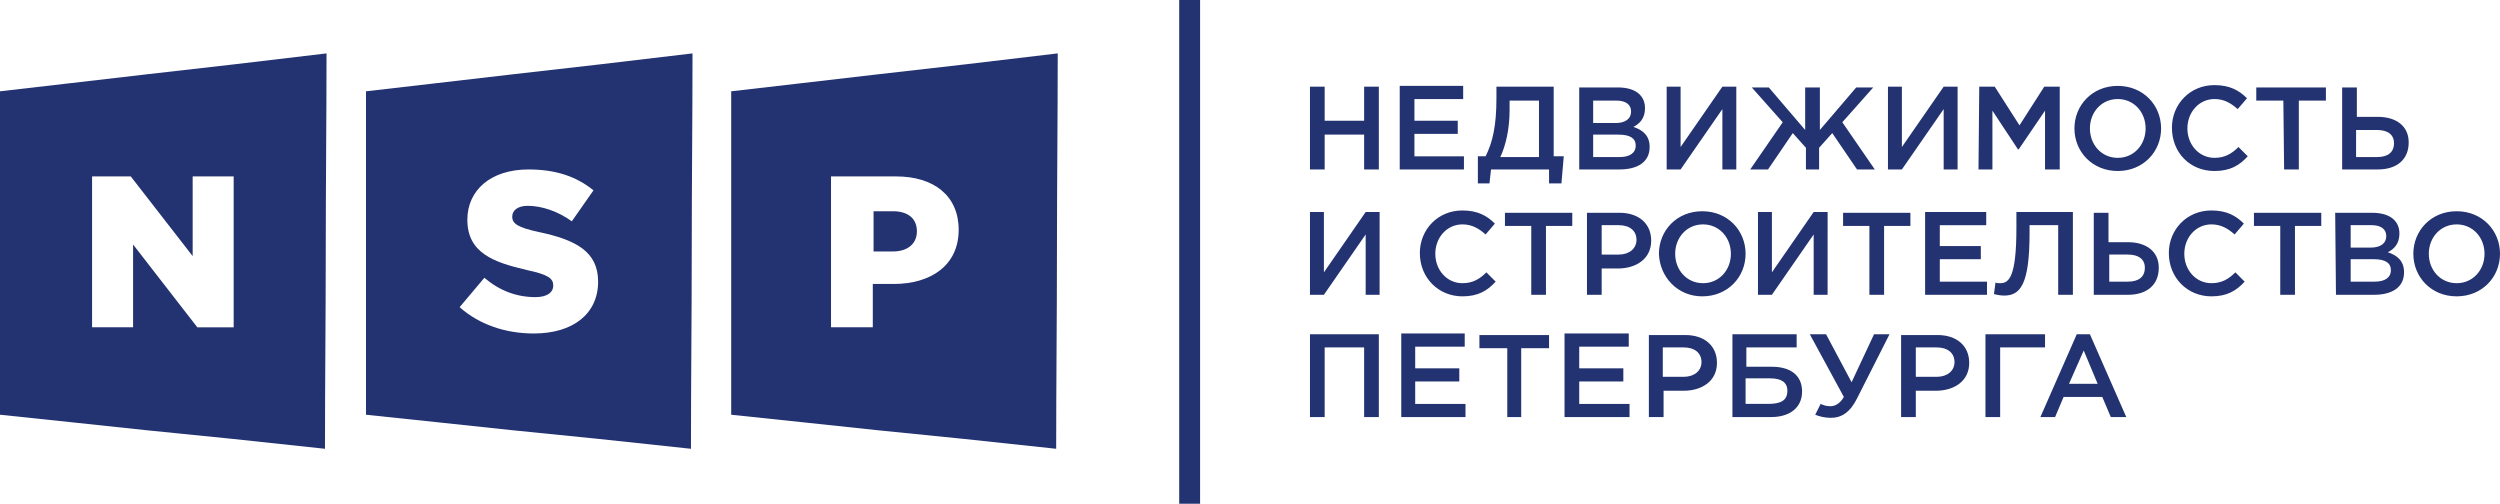 <?xml version="1.0" encoding="utf-8"?>
<!-- Generator: Adobe Illustrator 23.0.6, SVG Export Plug-In . SVG Version: 6.00 Build 0)  -->
<svg version="1.1" id="Layer_1" xmlns="http://www.w3.org/2000/svg" xmlns:xlink="http://www.w3.org/1999/xlink" x="0px" y="0px"
	 viewBox="0 0 323.1 65.1" style="enable-background:new 0 0 323.1 65.1;" xml:space="preserve">
<style type="text/css">
	.st0{fill-rule:evenodd;clip-rule:evenodd;fill:#233271;}
</style>
<g>
	<path class="st0" d="M0,11.8c5.9-0.7,12.3-1.4,19-2.2c7.2-0.8,14.9-1.7,23.2-2.7c0,8.6-0.1,17.1-0.1,25.6S42,49.5,42,58
		c-8.2-0.9-15.9-1.7-23.1-2.4c-6.7-0.7-13-1.4-18.9-2c0-6.9,0-13.9,0-20.9C0,25.8,0,18.8,0,11.8L0,11.8z M11.9,42.3h5.3V31.6
		l8.3,10.7h4.7V22.8h-5.3v10.3l-8-10.3h-5V42.3z"/>
	<path class="st0" d="M94.5,11.8c5.9-0.7,12.3-1.4,19-2.2c7.2-0.8,14.9-1.7,23.2-2.7c0,8.6-0.1,17.1-0.1,25.6s-0.1,17-0.1,25.5
		c-8.2-0.9-15.9-1.7-23.1-2.4c-6.7-0.7-13-1.4-18.9-2c0-6.9,0-13.9,0-20.9C94.5,25.8,94.5,18.8,94.5,11.8L94.5,11.8z M107.4,42.3
		h5.4v-5.6h2.7c4.8,0,8.4-2.4,8.4-7c0-4.4-3.2-6.9-8.1-6.9h-8.4V42.3L107.4,42.3z M112.8,32.5h2.6c1.9,0,3.1-1,3.1-2.6
		c0-1.7-1.2-2.6-3.1-2.6h-2.5v5.2H112.8z"/>
	<path class="st0" d="M47.3,11.8c5.9-0.7,12.3-1.4,19-2.2c7.2-0.8,14.9-1.7,23.2-2.7c0,8.6-0.1,17.1-0.1,25.6s-0.1,17-0.1,25.5
		c-8.2-0.9-15.9-1.7-23.1-2.4c-6.7-0.7-13-1.4-18.9-2c0-6.9,0-13.9,0-20.9C47.3,25.8,47.3,18.8,47.3,11.8L47.3,11.8z M69,43.1
		c5,0,8.3-2.5,8.3-6.7c0-3.9-2.9-5.4-7.6-6.4c-2.8-0.6-3.5-1.1-3.5-2c0-0.8,0.7-1.4,2-1.4c1.8,0,3.9,0.7,5.7,2l2.8-4
		c-2.2-1.8-4.9-2.7-8.4-2.7c-4.9,0-7.9,2.7-7.9,6.5c0,4.3,3.4,5.5,7.7,6.5c2.8,0.6,3.4,1.1,3.4,2s-0.8,1.5-2.3,1.5
		c-2.4,0-4.6-0.8-6.6-2.5l-3.2,3.8C62,42,65.4,43.1,69,43.1z"/>
	<rect x="152.4" class="st0" width="2.7" height="65.1"/>
	<path class="st0" d="M169.3,21.9h1.9v-4.5h5.1v4.5h1.9V11.2h-1.9v4.4h-5.1v-4.4h-1.9V21.9L169.3,21.9z M169.3,38.1h1.8l5.4-7.8v7.8
		h1.8V27.4h-1.8l-5.4,7.8v-7.8h-1.8V38.1L169.3,38.1z M169.3,53.9h1.9v-9h5.1v9h1.9V43.2h-8.9V53.9L169.3,53.9z M181.1,53.9h8.3
		v-1.7h-6.5v-2.9h5.7v-1.7h-5.7v-2.8h6.4v-1.7h-8.2V53.9L181.1,53.9z M194.7,53.9h1.9V45h3.6v-1.7h-9V45h3.6v8.9H194.7z M202.3,53.9
		h8.3v-1.7h-6.5v-2.9h5.7v-1.7h-5.7v-2.8h6.4v-1.7h-8.3v10.8H202.3z M213.1,53.9h1.9v-3.4h2.6c2.3,0,4.3-1.2,4.3-3.6
		c0-2.2-1.6-3.6-4.1-3.6h-4.7V53.9L213.1,53.9z M214.9,48.7v-3.8h2.7c1.4,0,2.3,0.7,2.3,1.9c0,1.1-0.9,1.9-2.3,1.9H214.9L214.9,48.7
		z M223.8,53.9h5.1c2.4,0,4-1.2,4-3.3c0-2.1-1.5-3.2-3.9-3.2h-3.3v-2.5h6.5v-1.7h-8.3v10.7H223.8z M225.6,52.2v-3.3h3.2
		c1.4,0,2.2,0.5,2.2,1.6c0,1.3-0.9,1.7-2.5,1.7L225.6,52.2L225.6,52.2z M236.6,54c1.4,0,2.5-0.7,3.4-2.5l4.2-8.3h-2l-2.9,6.2
		l-3.3-6.2h-2.1l4.4,8.1c-0.5,0.9-1.2,1.2-1.7,1.2s-0.9-0.1-1.3-0.3l-0.7,1.4C235.1,53.8,235.8,54,236.6,54L236.6,54z M245.7,53.9
		h1.9v-3.4h2.6c2.3,0,4.3-1.2,4.3-3.6c0-2.2-1.6-3.6-4.1-3.6h-4.7V53.9L245.7,53.9z M247.6,48.7v-3.8h2.7c1.4,0,2.3,0.7,2.3,1.9
		c0,1.1-0.9,1.9-2.3,1.9H247.6L247.6,48.7z M256.6,53.9h1.9v-9h5.8v-1.7h-7.7V53.9L256.6,53.9z M263.7,53.9l4.7-10.7h1.7l4.7,10.7
		h-2l-1.1-2.6h-5l-1.1,2.6H263.7L263.7,53.9z M267.4,49.6h3.7l-1.8-4.3L267.4,49.6L267.4,49.6z M189,38.3c2,0,3.2-0.7,4.3-1.9
		l-1.2-1.2c-0.9,0.9-1.8,1.4-3.1,1.4c-2,0-3.5-1.7-3.5-3.8c0-2.1,1.5-3.8,3.5-3.8c1.2,0,2.1,0.5,3,1.3l1.2-1.4c-1-1-2.2-1.7-4.2-1.7
		c-3.2,0-5.5,2.5-5.5,5.5C183.5,35.9,185.9,38.3,189,38.3L189,38.3z M197.9,38.1h1.9v-8.9h3.4v-1.7h-8.7v1.7h3.4L197.9,38.1
		L197.9,38.1z M205.1,38.1h1.9v-3.4h2.1c2.3,0,4.3-1.2,4.3-3.6c0-2.2-1.6-3.6-4.1-3.6h-4.2V38.1L205.1,38.1z M207,33v-3.9h2.2
		c1.4,0,2.3,0.7,2.3,1.9c0,1.1-0.9,1.9-2.3,1.9H207V33z M220,38.3c3.3,0,5.6-2.5,5.6-5.5s-2.3-5.5-5.6-5.5s-5.6,2.5-5.6,5.5
		C214.5,35.8,216.8,38.3,220,38.3L220,38.3z M220.1,36.6c-2.1,0-3.6-1.7-3.6-3.8c0-2.1,1.5-3.8,3.6-3.8s3.6,1.7,3.6,3.8
		S222.2,36.6,220.1,36.6L220.1,36.6z M227.2,38.1h1.8l5.4-7.8v7.8h1.8V27.4h-1.8l-5.4,7.8v-7.8h-1.8V38.1L227.2,38.1z M241.6,38.1
		h1.9v-8.9h3.4v-1.7h-8.7v1.7h3.4L241.6,38.1L241.6,38.1z M248.8,38.1h8v-1.7h-6.1v-2.9h5.3v-1.7h-5.3v-2.7h6v-1.7h-7.9L248.8,38.1
		L248.8,38.1z M259,38.2c2.1,0,3.3-1.4,3.3-8.1v-1h3.7v9h1.9V27.4h-7.3v2.1c0,6.4-1,7.1-2.1,7.1c-0.2,0-0.5,0-0.6-0.1l-0.2,1.5
		C258,38.1,258.6,38.2,259,38.2L259,38.2z M270.7,38.1h4.3c2.5,0,4-1.3,4-3.5c0-2.1-1.6-3.3-4-3.3h-2.5v-3.8h-1.9v10.6H270.7z
		 M272.6,36.4v-3.5h2.4c1.4,0,2.2,0.6,2.2,1.7c0,1.2-0.8,1.8-2.2,1.8H272.6L272.6,36.4z M285.8,38.3c2,0,3.2-0.7,4.3-1.9l-1.2-1.2
		c-0.9,0.9-1.8,1.4-3.1,1.4c-2,0-3.5-1.7-3.5-3.8c0-2.1,1.5-3.8,3.5-3.8c1.2,0,2.1,0.5,3,1.3l1.2-1.4c-1-1-2.2-1.7-4.2-1.7
		c-3.2,0-5.5,2.5-5.5,5.5C280.3,35.9,282.7,38.3,285.8,38.3L285.8,38.3z M294.7,38.1h1.9v-8.9h3.4v-1.7h-8.7v1.7h3.4L294.7,38.1
		L294.7,38.1z M301.9,38.1h4.9c2.4,0,3.9-1,3.9-2.9c0-1.5-0.9-2.2-2.1-2.6c0.8-0.4,1.5-1.1,1.5-2.4c0-0.7-0.2-1.3-0.7-1.8
		c-0.6-0.6-1.6-0.9-2.8-0.9h-4.8L301.9,38.1L301.9,38.1z M303.8,31.9v-2.8h2.7c1.2,0,1.9,0.5,1.9,1.4c0,1-0.8,1.5-2,1.5h-2.6V31.9z
		 M303.8,36.4v-2.9h3c1.5,0,2.2,0.5,2.2,1.4c0,1-0.8,1.5-2.1,1.5H303.8L303.8,36.4z M317.5,38.3c3.3,0,5.6-2.5,5.6-5.5
		s-2.3-5.5-5.6-5.5s-5.6,2.5-5.6,5.5C311.9,35.8,314.2,38.3,317.5,38.3L317.5,38.3z M317.5,36.6c-2.1,0-3.6-1.7-3.6-3.8
		c0-2.1,1.5-3.8,3.6-3.8s3.6,1.7,3.6,3.8S319.6,36.6,317.5,36.6L317.5,36.6z M180.9,21.9h8.3v-1.7h-6.4v-2.9h5.6v-1.7h-5.6v-2.8h6.3
		v-1.7h-8.2L180.9,21.9L180.9,21.9z M190.9,23.7h1.6l0.2-1.8h7.5v1.8h1.6l0.3-3.5h-1.3v-9h-7.4v1.5c0,3.6-0.5,5.7-1.4,7.5h-1v3.5
		H190.9z M193.9,20.3c0.7-1.5,1.2-3.6,1.2-6.1V13h3.8v7.3L193.9,20.3L193.9,20.3z M204.1,21.9h5.2c2.4,0,3.9-1,3.9-2.9
		c0-1.5-0.9-2.2-2.1-2.6c0.8-0.4,1.5-1.1,1.5-2.4c0-0.7-0.2-1.3-0.7-1.8c-0.6-0.6-1.6-0.9-2.8-0.9h-5V21.9L204.1,21.9z M205.9,15.8
		V13h3c1.2,0,1.9,0.5,1.9,1.4c0,1-0.8,1.5-2,1.5h-2.9V15.8z M205.9,20.3v-2.9h3.3c1.5,0,2.2,0.5,2.2,1.4c0,1-0.8,1.5-2.1,1.5H205.9
		L205.9,20.3z M215.4,21.9h1.8l5.4-7.8v7.8h1.8V11.2h-1.8l-5.4,7.8v-7.8h-1.8V21.9L215.4,21.9z M235.1,21.9v-2.8l1.7-1.9l3.2,4.7
		h2.3l-4.2-6.1l4-4.5h-2.2l-4.7,5.5v-5.5h-1.9v5.5l-4.7-5.5h-2.2l4,4.5l-4.2,6.1h2.3l3.2-4.7l1.7,1.9v2.8H235.1L235.1,21.9z
		 M244,21.9h1.8l5.4-7.8v7.8h1.8V11.2h-1.8l-5.4,7.8v-7.8H244V21.9L244,21.9z M255.7,21.9h1.8v-7.6l3.3,5h0.1l3.4-5v7.6h1.9V11.2h-2
		l-3.2,5l-3.2-5h-2L255.7,21.9L255.7,21.9z M273.7,22.1c3.3,0,5.6-2.5,5.6-5.5s-2.3-5.5-5.6-5.5s-5.6,2.5-5.6,5.5
		S270.4,22.1,273.7,22.1L273.7,22.1z M273.7,20.4c-2.1,0-3.6-1.7-3.6-3.8c0-2.1,1.5-3.8,3.6-3.8s3.6,1.7,3.6,3.8
		C277.3,18.7,275.8,20.4,273.7,20.4L273.7,20.4z M286.2,22.1c2,0,3.2-0.7,4.3-1.9l-1.2-1.2c-0.9,0.9-1.8,1.4-3.1,1.4
		c-2,0-3.5-1.7-3.5-3.8c0-2.1,1.5-3.8,3.5-3.8c1.2,0,2.1,0.5,3,1.3l1.2-1.4c-1-1-2.2-1.7-4.2-1.7c-3.2,0-5.5,2.5-5.5,5.5
		C280.7,19.7,283,22.1,286.2,22.1L286.2,22.1z M295.2,21.9h1.9V13h3.5v-1.7h-9V13h3.5L295.2,21.9L295.2,21.9z M302.7,21.9h4.6
		c2.5,0,4-1.3,4-3.5c0-2.1-1.6-3.3-4-3.3h-2.7v-3.8h-1.9L302.7,21.9L302.7,21.9z M304.5,20.3v-3.5h2.7c1.4,0,2.2,0.6,2.2,1.7
		c0,1.2-0.8,1.8-2.2,1.8H304.5z"/>
</g>
</svg>
